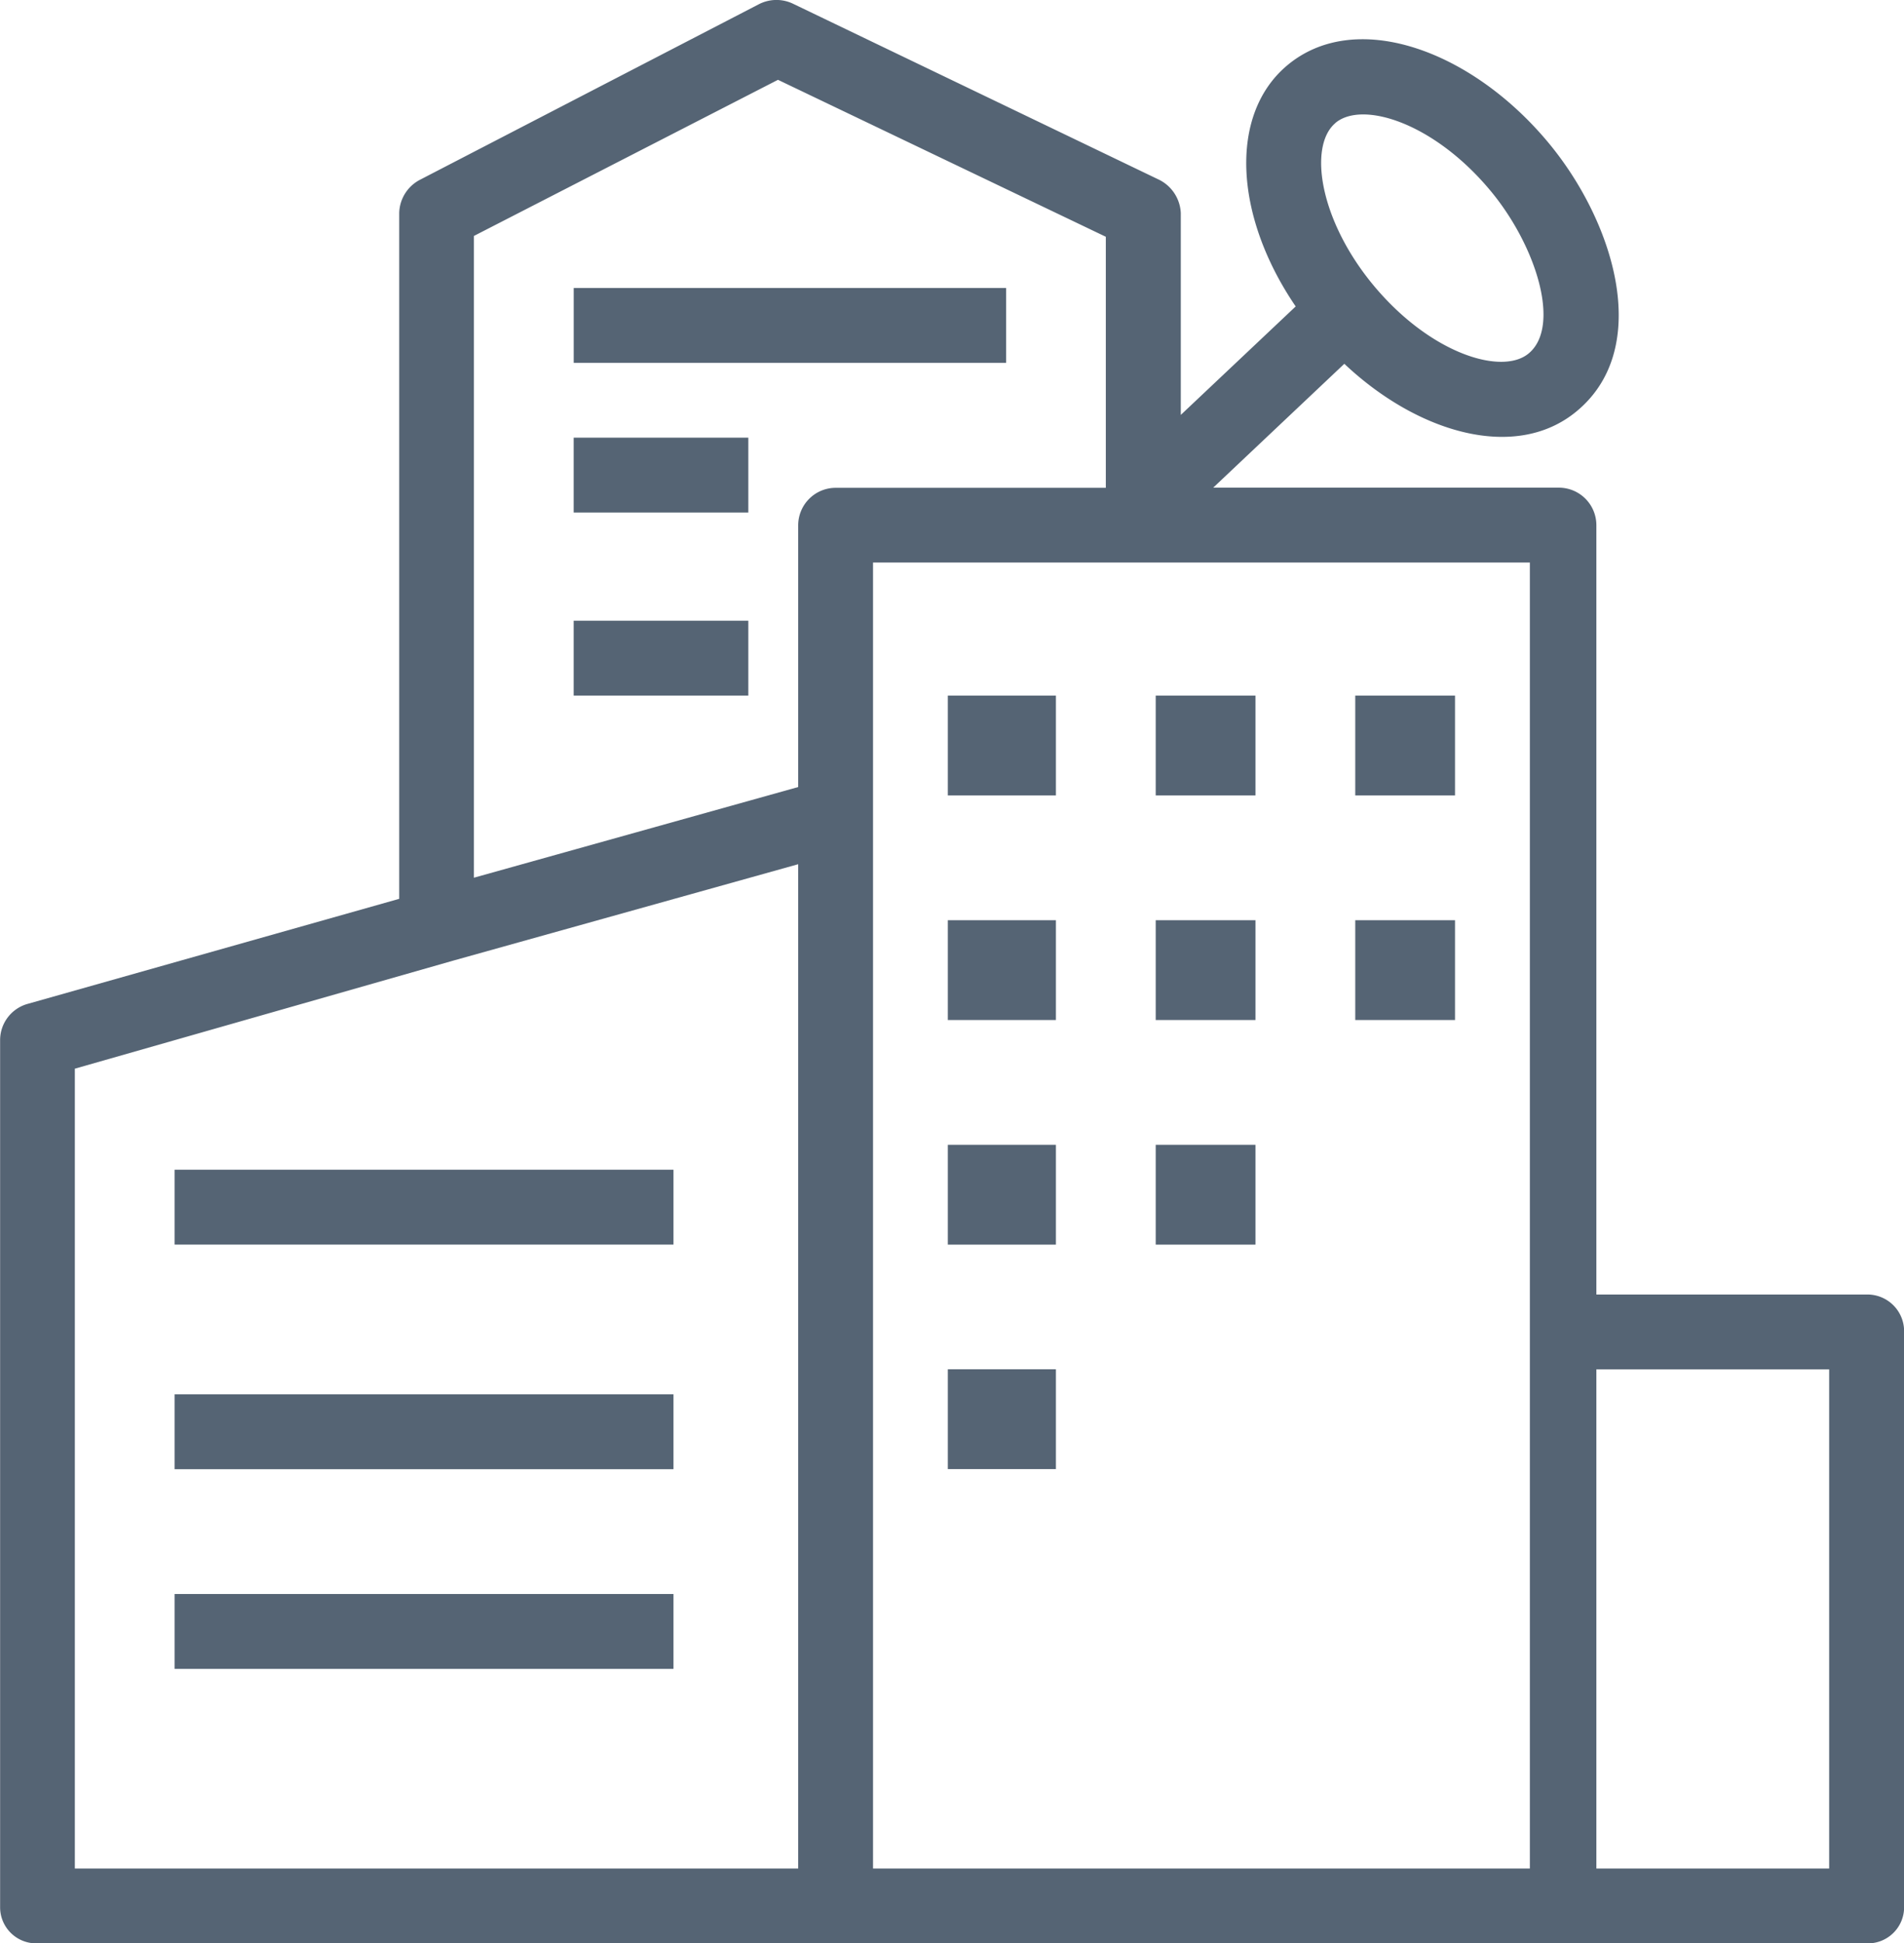 <svg xmlns="http://www.w3.org/2000/svg" width="51.241" height="52.276" viewBox="0 0 51.241 52.276">
  <g id="Group_60" data-name="Group 60" transform="translate(0 0)">
    <path id="Path_87" data-name="Path 87" d="M568.746,2158.615h-6.265v-13.426h6.265v13.426Zm-8.055,0H543.014v-35.13h17.677v35.13ZM541,2122.482v7.042l-8.727,2.439V2114.7l8.183-4.2,8.823,4.222v6.753h-7.268a1.01,1.01,0,0,0-1.011,1.011Zm0,36.133H521.533V2137.1l10.192-2.909L541,2131.6v27.017Zm14.457-46.954c.723-.606,2.633-.013,4.151,1.795,1.243,1.475,1.932,3.662,1.056,4.4-.707.6-2.616.031-4.151-1.792-1.49-1.772-1.788-3.784-1.056-4.4Zm14.289,31.514h-7.265v-20.693a1.01,1.01,0,0,0-1.012-1.011h-9.3l3.529-3.332c1.994,1.881,4.64,2.637,6.27,1.262,2.042-1.713.982-5.119-.81-7.248-2.09-2.485-5.182-3.568-7-2.039-1.569,1.318-1.43,4.046.231,6.482l-3.092,2.918v-5.431a1.054,1.054,0,0,0-.618-.911l-9.823-4.721a1.033,1.033,0,0,0-.911.014l-9.114,4.719a1.035,1.035,0,0,0-.568.9v18.447l-10.007,2.828a1.012,1.012,0,0,0-.734.973v23.332a.971.971,0,0,0,1.011.964h49.216a.973.973,0,0,0,1.014-.964v-15.507a.988.988,0,0,0-1.014-.982Z" transform="translate(-519.519 -2108.353)" fill="#556474"/>
    <path id="Path_88" data-name="Path 88" d="M988.245,2479.251v2.685h-2.685v-2.685Z" transform="translate(-954.457 -2454.498)" fill="#556474"/>
    <path id="Path_89" data-name="Path 89" d="M988.245,2569.777v2.685h-2.685v-2.685Z" transform="translate(-954.457 -2538.982)" fill="#556474"/>
    <path id="Path_90" data-name="Path 90" d="M988.245,2388.725v2.685h-2.685v-2.685Z" transform="translate(-954.457 -2370.014)" fill="#556474"/>
    <path id="Path_91" data-name="Path 91" d="M904.648,2479.251v2.685h-2.909v-2.685Z" transform="translate(-876.231 -2454.498)" fill="#556474"/>
    <path id="Path_92" data-name="Path 92" d="M904.648,2660.3v2.685h-2.909V2660.3Z" transform="translate(-876.231 -2623.467)" fill="#556474"/>
    <path id="Path_93" data-name="Path 93" d="M904.648,2569.777v2.685h-2.909v-2.685Z" transform="translate(-876.231 -2538.982)" fill="#556474"/>
    <path id="Path_94" data-name="Path 94" d="M904.648,2388.725v2.685h-2.909v-2.685Z" transform="translate(-876.231 -2370.014)" fill="#556474"/>
    <path id="Path_95" data-name="Path 95" d="M1068.712,2388.725v2.685h-2.685v-2.685Z" transform="translate(-1029.554 -2370.014)" fill="#556474"/>
    <path id="Path_96" data-name="Path 96" d="M1068.712,2479.251v2.685h-2.685v-2.685Z" transform="translate(-1029.554 -2454.498)" fill="#556474"/>
    <path id="Path_97" data-name="Path 97" d="M762.5,2226.451H750.863v-2.014H762.5v2.014Z" transform="translate(-735.423 -2216.69)" fill="#556474"/>
    <path id="Path_98" data-name="Path 98" d="M755.562,2286.8h-4.7v-2.014h4.7v2.014Z" transform="translate(-735.423 -2273.013)" fill="#556474"/>
    <path id="Path_99" data-name="Path 99" d="M755.562,2360.564h-4.7v-2.014h4.7v2.014Z" transform="translate(-735.423 -2341.853)" fill="#556474"/>
    <path id="Path_100" data-name="Path 100" d="M603.354,2581.849H589.928v-2.014h13.426v2.014Z" transform="translate(-585.229 -2548.37)" fill="#556474"/>
    <path id="Path_101" data-name="Path 101" d="M603.354,2672.375H589.928v-2.014h13.426v2.014Z" transform="translate(-585.229 -2632.854)" fill="#556474"/>
    <path id="Path_102" data-name="Path 102" d="M603.354,2752.843H589.928v-2.014h13.426v2.014Z" transform="translate(-585.229 -2707.951)" fill="#556474"/>
  </g>
</svg>
